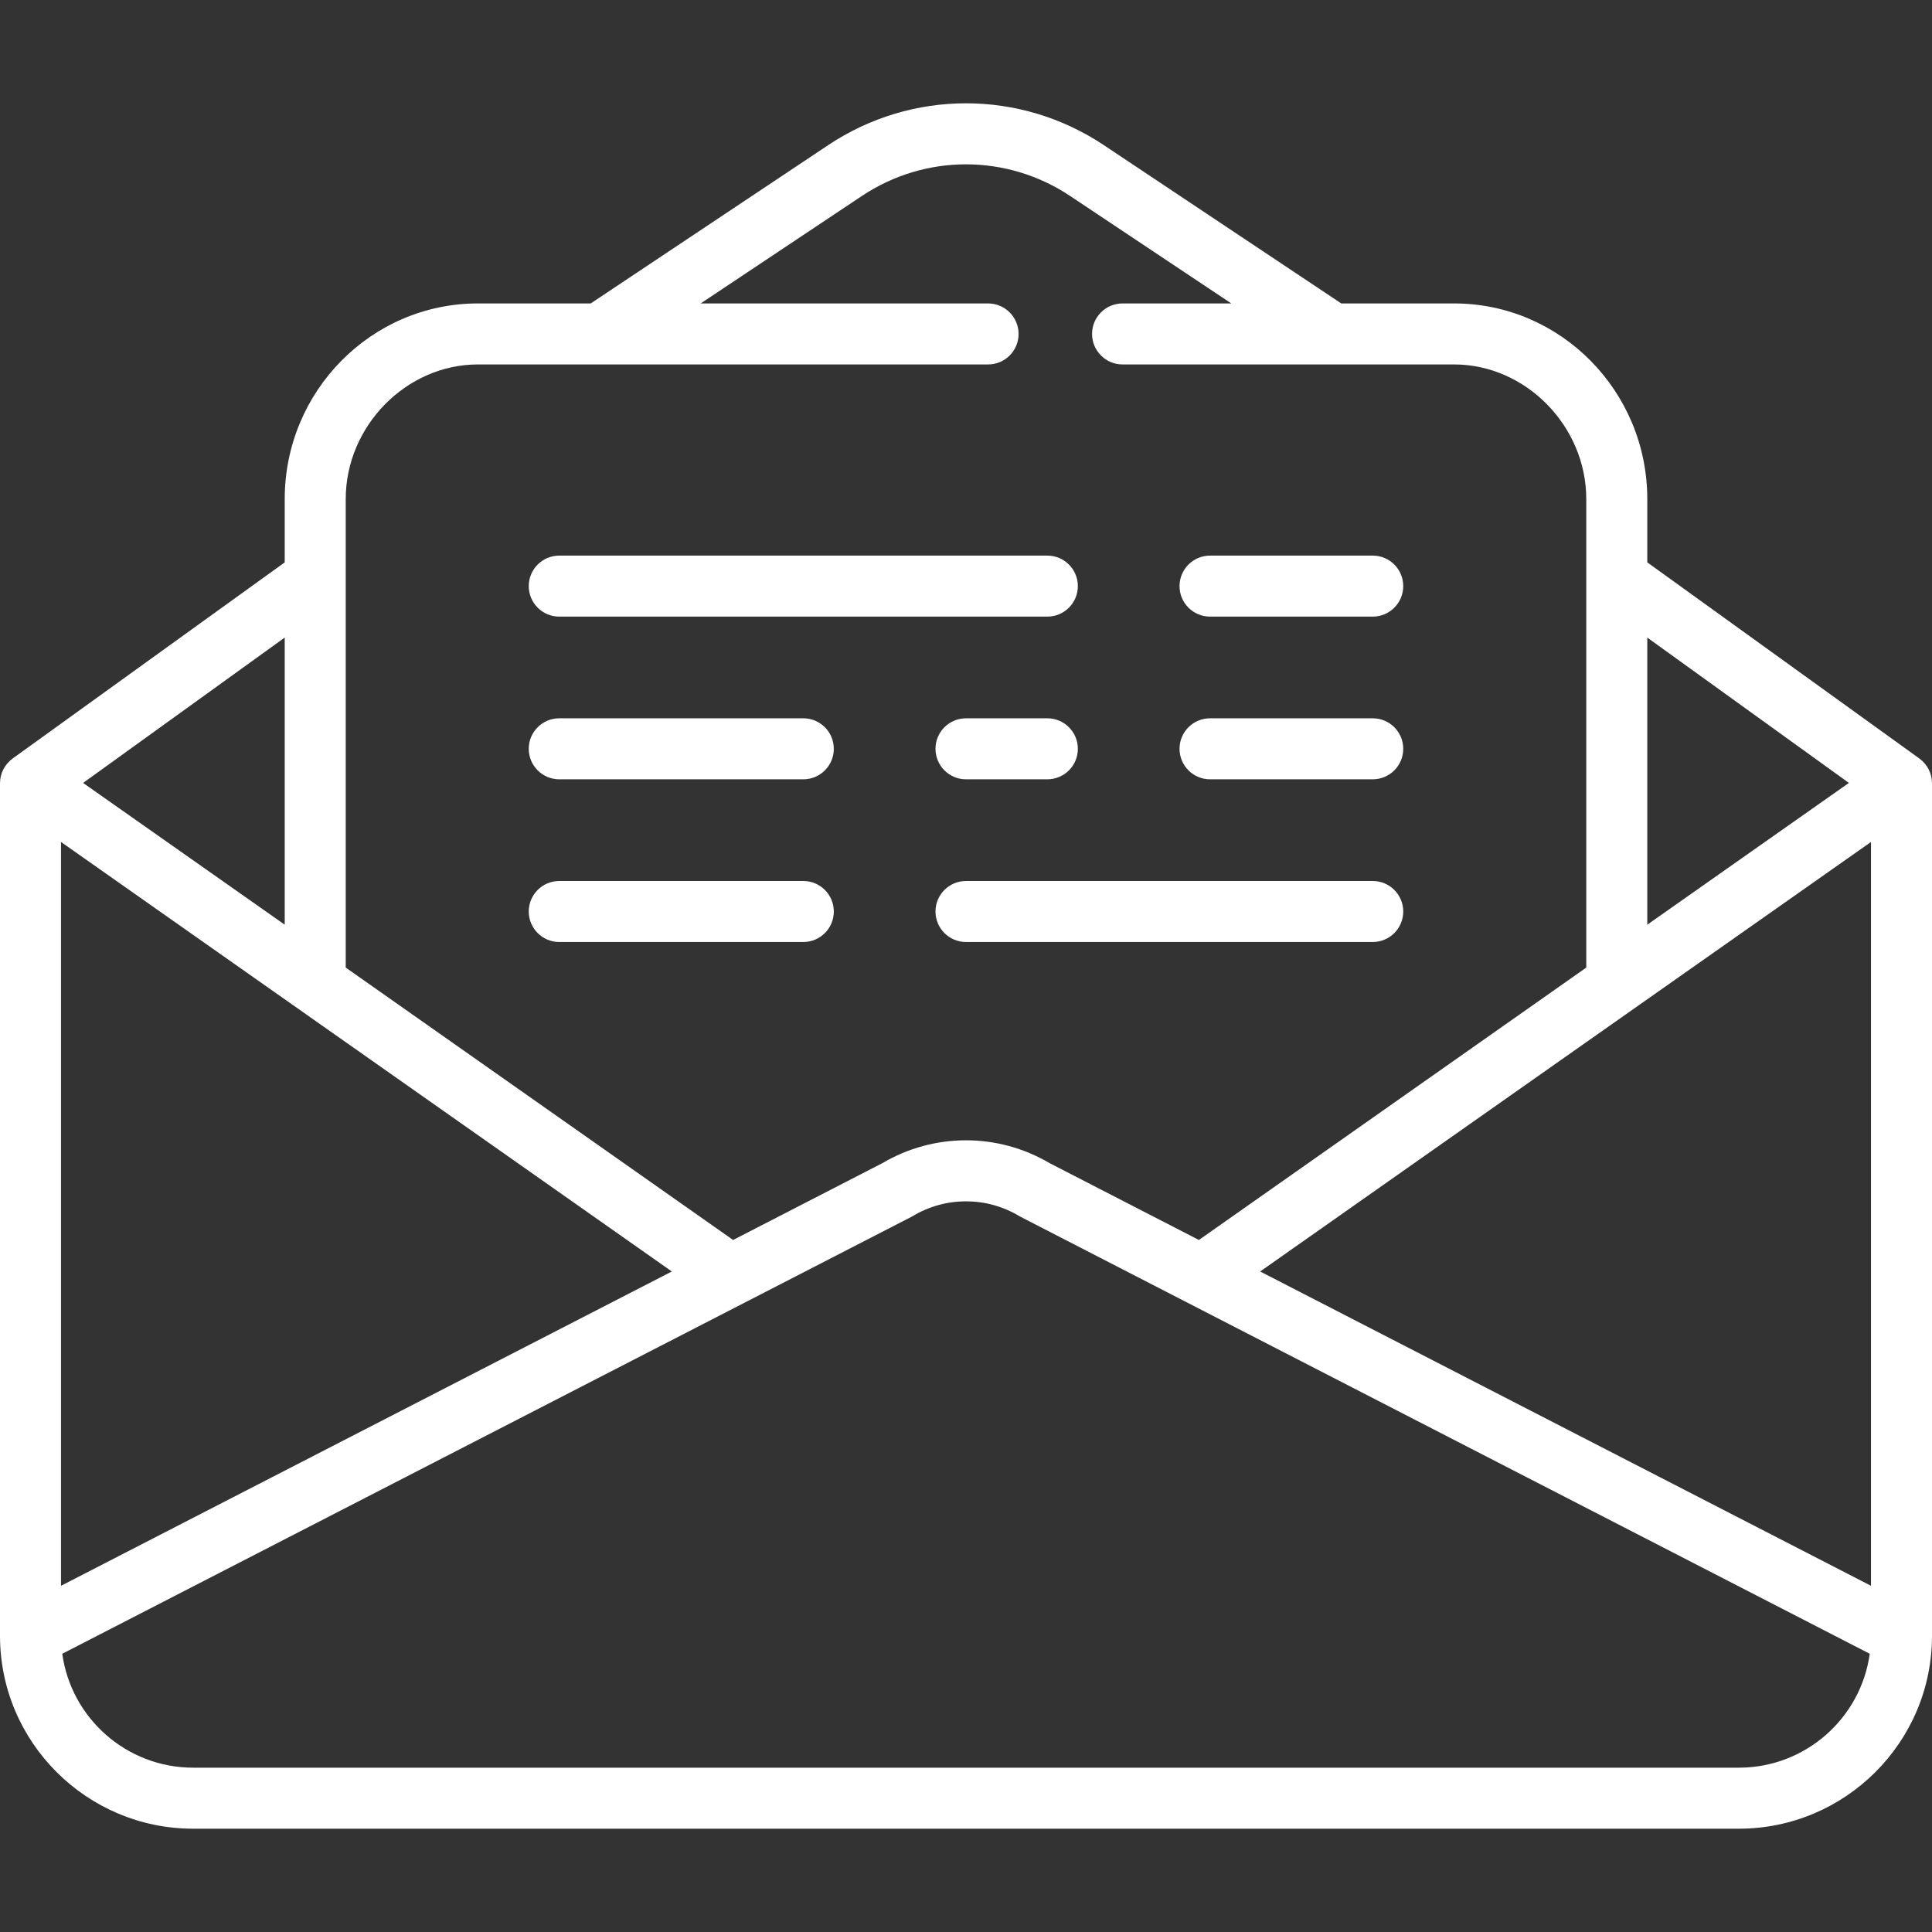 <?xml version="1.0" encoding="UTF-8" standalone="no"?>
<!-- Uploaded to: SVG Repo, www.svgrepo.com, Generator: SVG Repo Mixer Tools -->

<svg
   fill="#000000"
   height="800px"
   width="800px"
   version="1.1"
   id="Layer_1"
   viewBox="0 0 512 512"
   xml:space="preserve"
   sodipodi:docname="lette_mail.svg"
   inkscape:version="1.4 (86a8ad7, 2024-10-11)"
   xmlns:inkscape="http://www.inkscape.org/namespaces/inkscape"
   xmlns:sodipodi="http://sodipodi.sourceforge.net/DTD/sodipodi-0.dtd"
   xmlns="http://www.w3.org/2000/svg"
   xmlns:svg="http://www.w3.org/2000/svg"><rect x="0" y="0" width="512" height="512" fill="#333333" stroke="none"/><defs
   id="defs16" /><sodipodi:namedview
   id="namedview16"
   pagecolor="#ffffff"
   bordercolor="#000000"
   borderopacity="0.25"
   inkscape:showpageshadow="2"
   inkscape:pageopacity="0.0"
   inkscape:pagecheckerboard="0"
   inkscape:deskcolor="#d1d1d1"
   inkscape:zoom="1.01875"
   inkscape:cx="400.4908"
   inkscape:cy="400"
   inkscape:window-width="1920"
   inkscape:window-height="1017"
   inkscape:window-x="-8"
   inkscape:window-y="-8"
   inkscape:window-maximized="1"
   inkscape:current-layer="Layer_1" />
<g
   id="g2"
   style="fill:#ffffff;fill-opacity:1">
	<g
   id="g1"
   style="fill:#ffffff;fill-opacity:1">
		<path
   d="M277.558,147.242H148.21c-4.465,0-8.084,3.62-8.084,8.084c0,4.465,3.62,8.084,8.084,8.084h129.347    c4.465,0,8.084-3.62,8.084-8.084C285.642,150.861,282.023,147.242,277.558,147.242z"
   id="path1"
   style="fill:#ffffff;fill-opacity:1" />
	</g>
</g>
<g
   id="g4"
   style="fill:#ffffff;fill-opacity:1">
	<g
   id="g3"
   style="fill:#ffffff;fill-opacity:1">
		<path
   d="M363.789,147.242h-43.116c-4.465,0-8.084,3.62-8.084,8.084c0,4.465,3.62,8.084,8.084,8.084h43.116    c4.465,0,8.084-3.62,8.084-8.084C371.874,150.861,368.254,147.242,363.789,147.242z"
   id="path2"
   style="fill:#ffffff;fill-opacity:1" />
	</g>
</g>
<g
   id="g6"
   style="fill:#ffffff;fill-opacity:1">
	<g
   id="g5"
   style="fill:#ffffff;fill-opacity:1">
		<path
   d="M212.884,190.357H148.21c-4.465,0-8.084,3.62-8.084,8.084c0,4.465,3.62,8.084,8.084,8.084h64.674    c4.465,0,8.084-3.62,8.084-8.084C220.968,193.977,217.349,190.357,212.884,190.357z"
   id="path4"
   style="fill:#ffffff;fill-opacity:1" />
	</g>
</g>
<g
   id="g8"
   style="fill:#ffffff;fill-opacity:1">
	<g
   id="g7"
   style="fill:#ffffff;fill-opacity:1">
		<path
   d="M277.558,190.357H256c-4.465,0-8.084,3.62-8.084,8.084c0,4.465,3.62,8.084,8.084,8.084h21.558    c4.465,0,8.084-3.62,8.084-8.084C285.642,193.977,282.023,190.357,277.558,190.357z"
   id="path6"
   style="fill:#ffffff;fill-opacity:1" />
	</g>
</g>
<g
   id="g10"
   style="fill:#ffffff;fill-opacity:1">
	<g
   id="g9"
   style="fill:#ffffff;fill-opacity:1">
		<path
   d="M363.789,190.357h-43.116c-4.465,0-8.084,3.62-8.084,8.084c0,4.465,3.62,8.084,8.084,8.084h43.116    c4.465,0,8.084-3.62,8.084-8.084C371.874,193.977,368.254,190.357,363.789,190.357z"
   id="path8"
   style="fill:#ffffff;fill-opacity:1" />
	</g>
</g>
<g
   id="g12"
   style="fill:#ffffff;fill-opacity:1">
	<g
   id="g11"
   style="fill:#ffffff;fill-opacity:1">
		<path
   d="M363.789,233.473H256c-4.465,0-8.084,3.62-8.084,8.084c0,4.465,3.62,8.084,8.084,8.084h107.79    c4.465,0,8.084-3.62,8.084-8.084C371.874,237.093,368.254,233.473,363.789,233.473z"
   id="path10"
   style="fill:#ffffff;fill-opacity:1" />
	</g>
</g>
<g
   id="g14"
   style="fill:#ffffff;fill-opacity:1">
	<g
   id="g13"
   style="fill:#ffffff;fill-opacity:1">
		<path
   d="M212.884,233.473H148.21c-4.465,0-8.084,3.62-8.084,8.084c0,4.465,3.62,8.084,8.084,8.084h64.674    c4.465,0,8.084-3.618,8.084-8.084C220.968,237.093,217.349,233.473,212.884,233.473z"
   id="path12"
   style="fill:#ffffff;fill-opacity:1" />
	</g>
</g>
<g
   id="g16"
   style="fill:#ffffff;fill-opacity:1">
	<g
   id="g15"
   style="fill:#ffffff;fill-opacity:1">
		<path
   d="M508.641,201.009l0.002-0.003l-72.096-51.973v-16.782c0-28.584-22.969-51.838-51.2-51.838h-29.889L292.558,38.48    c-22.208-14.805-50.908-14.805-73.115,0l-62.901,41.933h-29.89c-28.231,0-51.2,23.255-51.2,51.838v16.782L3.357,201.006    l0.002,0.003C1.271,202.514,0,204.942,0,207.564v225.94c0,28.188,22.969,51.12,51.2,51.12h409.6c28.231,0,51.2-22.932,51.2-51.12    v-225.94C512,204.942,510.729,202.514,508.641,201.009z M436.547,168.964l53.43,38.518l-53.43,37.57V168.964z M91.621,132.251    c0-19.335,16.042-35.67,35.032-35.67h32.269c0.021,0,0.041,0,0.061,0H261.85c4.465,0,8.084-3.62,8.084-8.084    c0-4.465-3.62-8.084-8.084-8.084h-76.16l42.721-28.481c16.759-11.172,38.418-11.173,55.177,0l42.721,28.481h-28.816    c-4.465,0-8.084,3.62-8.084,8.084c0,4.465,3.62,8.084,8.084,8.084h55.494c0.005,0,0.01,0.001,0.015,0.001s0.012-0.001,0.017-0.001    h32.327c18.989,0,35.032,16.334,35.032,35.67v124.17l-102.657,72.184l-39.523-20.337c-13.718-8.101-30.68-8.101-44.397,0    l-39.523,20.337L91.621,256.421V132.251z M75.453,168.964v76.088l-53.43-37.57L75.453,168.964z M16.168,223.131l161.877,113.826    L16.168,420.252V223.131z M460.8,468.454H51.2c-17.697,0-32.363-13.164-34.698-30.191l224.917-115.732    c0.154-0.08,0.306-0.164,0.455-0.252c8.714-5.219,19.54-5.219,28.254,0c0.149,0.089,0.301,0.174,0.455,0.252l224.917,115.732    C493.163,455.291,478.497,468.454,460.8,468.454z M495.832,420.252l-161.877-83.294l161.877-113.827V420.252z"
   id="path14"
   style="fill:#ffffff;fill-opacity:1" />
	</g>
</g>
</svg>
